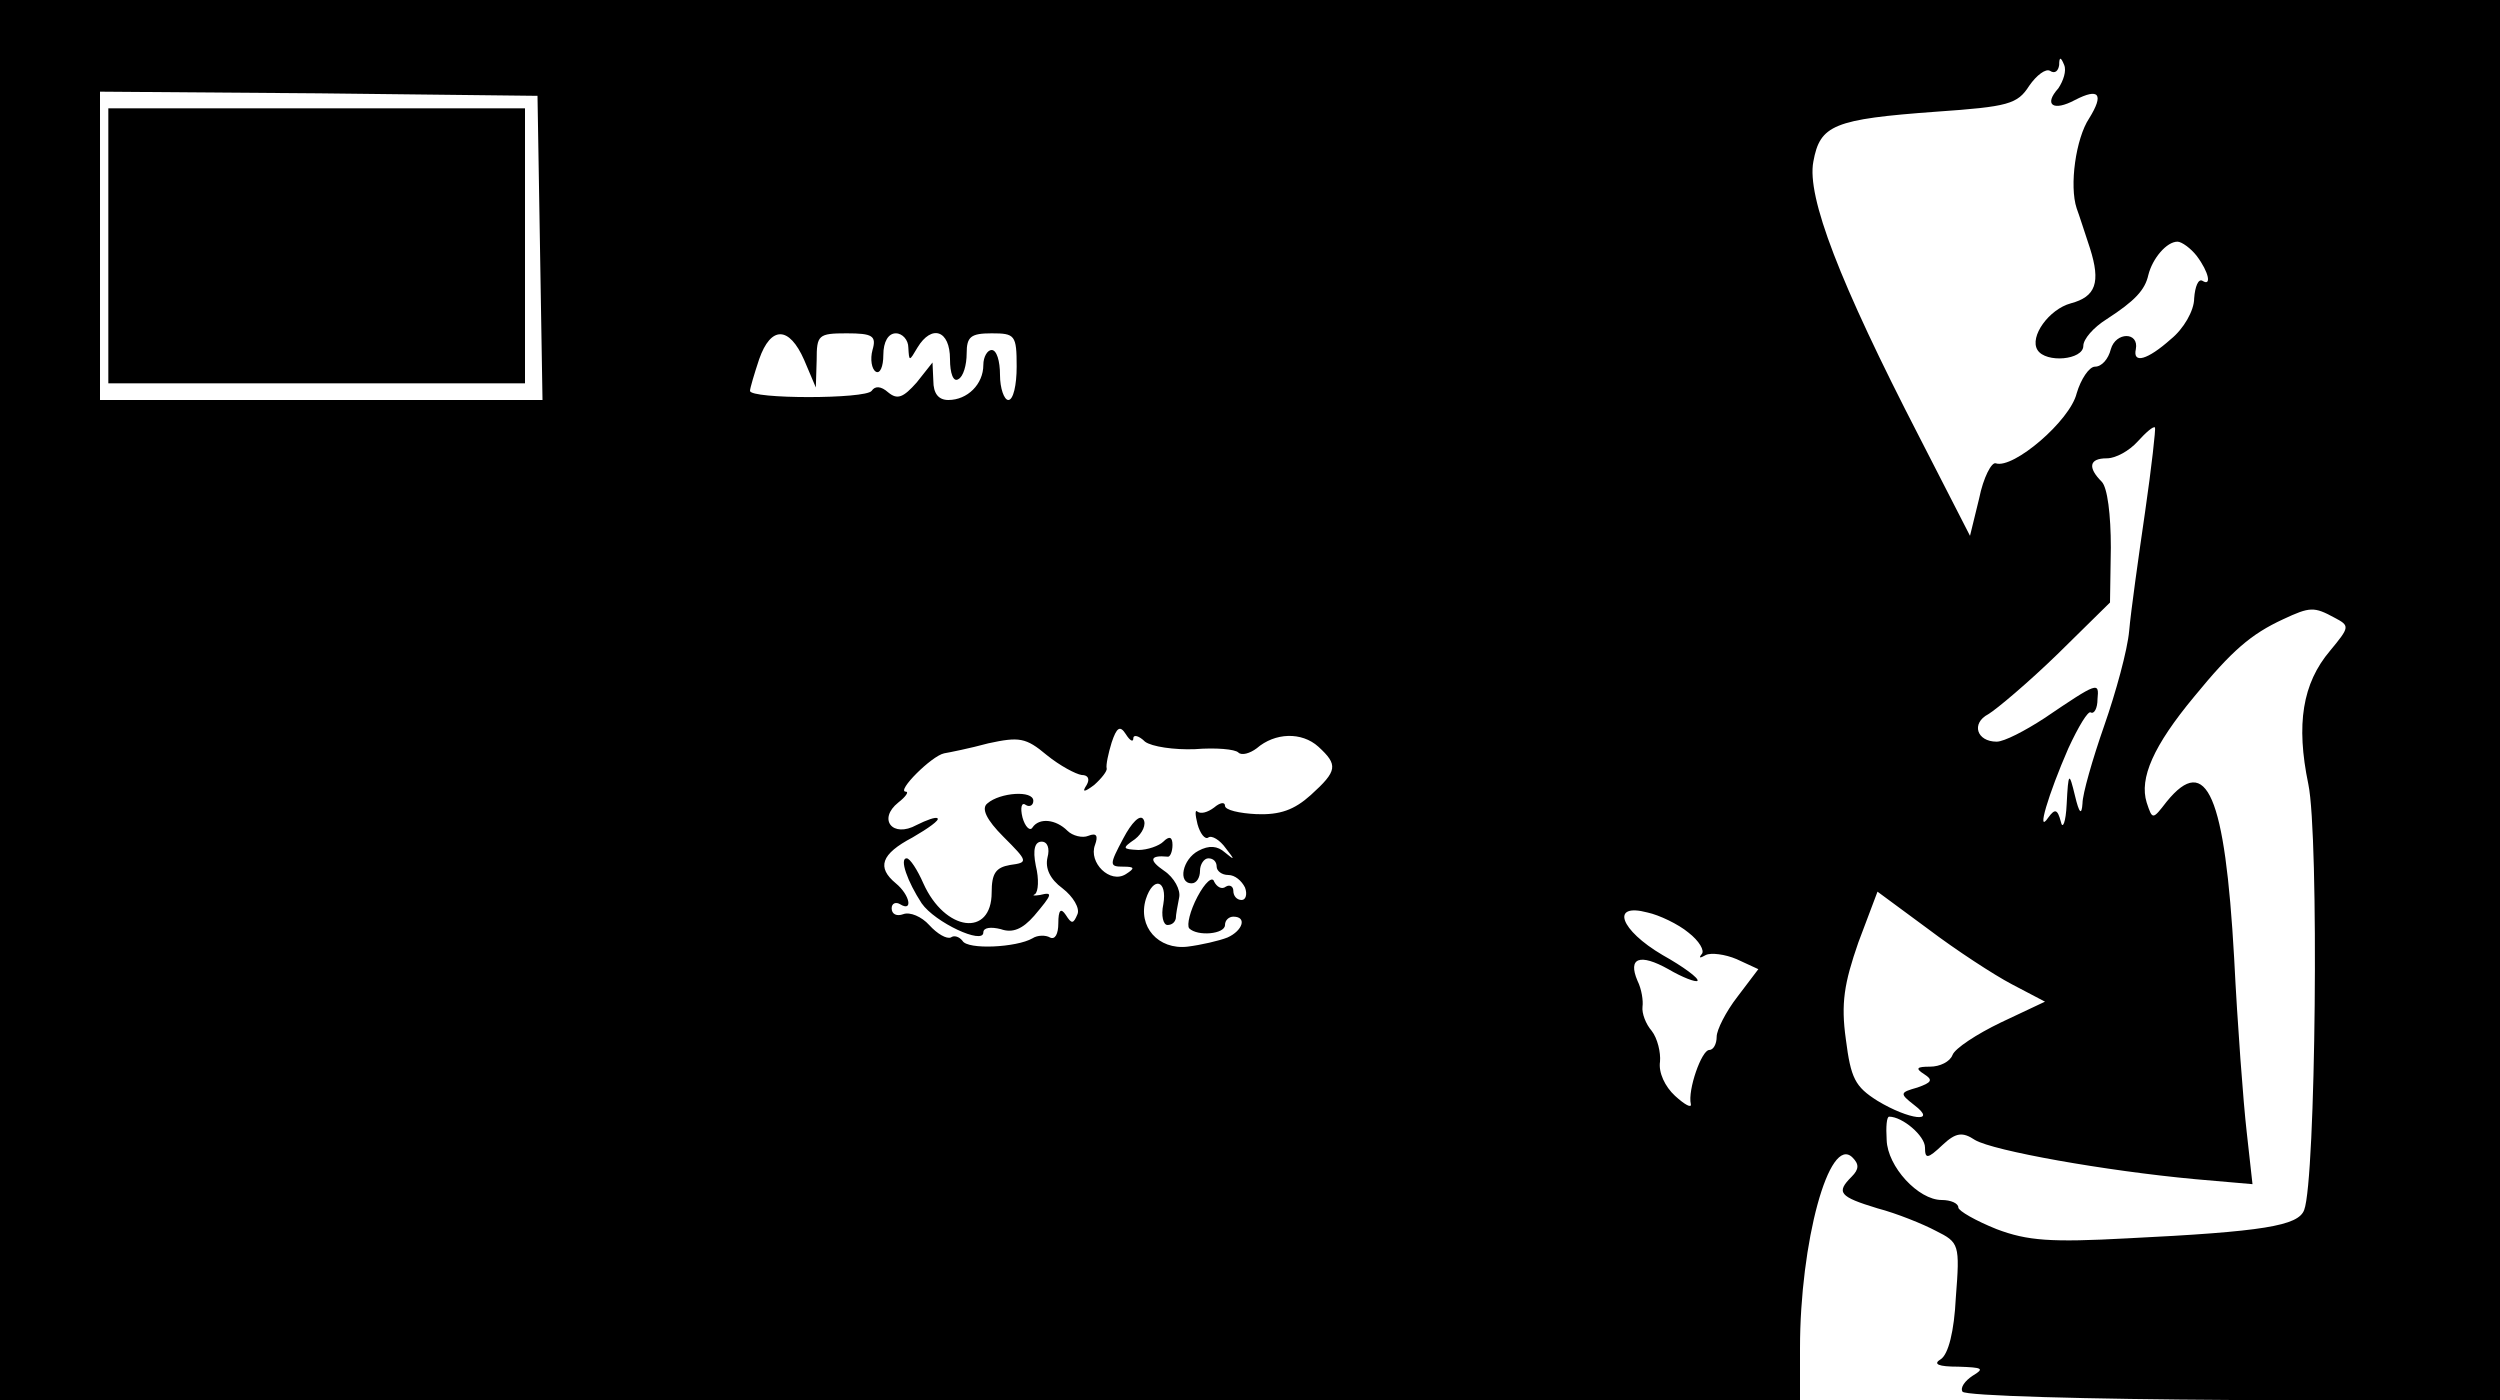 <?xml version="1.0" standalone="no"?>
<!DOCTYPE svg PUBLIC "-//W3C//DTD SVG 20010904//EN"
 "http://www.w3.org/TR/2001/REC-SVG-20010904/DTD/svg10.dtd">
<svg version="1.0" xmlns="http://www.w3.org/2000/svg"
 width="300pt" height="168pt" viewBox="0 0 300 168"
 preserveAspectRatio="xMidYMid meet">
<g transform="translate(0,168) scale(0.1,-0.1)"
fill="#000000" stroke="none">
<path d="M0 840 l0 -840 1080 0 1080 0 0 62 c0 127 35 257 63 229 8 -8 8 -14
-1 -23 -19 -19 -15 -24 31 -38 23 -6 55 -19 70 -27 28 -14 29 -16 24 -80 -2
-41 -9 -68 -18 -74 -10 -6 -3 -9 21 -9 29 -1 32 -2 17 -11 -9 -6 -15 -14 -12
-19 3 -5 149 -9 325 -10 l320 0 0 840 0 840 -1500 0 -1500 0 0 -840z m2470
734 c-18 -20 -6 -28 20 -14 29 15 35 7 17 -22 -16 -24 -24 -81 -15 -108 3 -8
10 -30 16 -48 13 -41 7 -58 -23 -66 -26 -7 -50 -40 -40 -56 10 -16 55 -12 55
5 0 8 12 22 28 32 34 22 46 35 50 53 5 20 22 40 35 40 5 0 16 -8 23 -17 15
-20 18 -37 7 -30 -5 3 -9 -7 -10 -21 0 -15 -13 -37 -28 -49 -28 -25 -46 -30
-42 -12 4 21 -24 21 -30 0 -3 -12 -11 -21 -19 -21 -7 0 -17 -15 -22 -32 -8
-33 -76 -91 -97 -84 -5 2 -15 -17 -20 -42 l-11 -45 -61 119 c-96 186 -135 288
-127 330 8 44 24 51 148 60 86 6 97 9 111 31 9 13 20 21 25 18 6 -4 10 0 11 7
0 10 2 10 6 0 3 -7 -1 -19 -7 -28z m-1822 -191 l3 -183 -265 0 -266 0 0 185 0
185 263 -2 262 -3 3 -182z m317 -135 l14 -33 1 33 c0 30 2 32 36 32 31 0 36
-3 31 -20 -3 -11 -1 -23 4 -26 5 -3 9 6 9 20 0 16 6 26 15 26 8 0 15 -8 15
-17 1 -17 1 -17 11 0 17 28 39 21 39 -14 0 -17 4 -28 10 -24 6 3 10 17 10 31
0 20 5 24 30 24 28 0 30 -2 30 -40 0 -22 -4 -40 -10 -40 -5 0 -10 14 -10 30 0
17 -4 30 -10 30 -5 0 -10 -8 -10 -18 0 -23 -19 -42 -42 -42 -12 0 -18 8 -18
23 l-1 22 -19 -24 c-16 -18 -23 -21 -34 -12 -9 8 -16 8 -20 2 -7 -10 -146 -10
-146 0 0 3 5 20 11 38 14 40 36 40 54 -1z m1609 -183 c-8 -55 -17 -119 -19
-142 -2 -23 -16 -74 -30 -114 -14 -40 -26 -82 -26 -93 -1 -15 -4 -12 -9 9 -7
29 -8 29 -10 -10 -1 -22 -5 -31 -7 -21 -4 15 -7 16 -15 5 -15 -22 0 28 24 83
12 26 24 46 27 43 4 -2 8 5 8 16 2 21 1 21 -64 -23 -23 -15 -48 -28 -57 -28
-24 0 -31 22 -10 33 10 6 48 38 83 72 l63 62 1 66 c0 39 -4 72 -11 79 -17 17
-15 28 6 28 11 0 27 9 37 20 10 11 19 19 21 17 1 -1 -4 -47 -12 -102z m227
-126 c19 -10 19 -11 -5 -40 -33 -39 -41 -88 -26 -160 13 -62 9 -475 -5 -511
-7 -19 -49 -26 -212 -34 -92 -5 -120 -3 -157 11 -25 10 -46 22 -46 26 0 5 -9
9 -20 9 -28 0 -65 40 -66 72 -1 16 0 28 3 28 16 0 43 -23 43 -37 0 -14 3 -14
21 3 16 15 24 16 39 6 22 -13 156 -37 264 -47 l69 -6 -7 63 c-4 35 -11 128
-15 208 -11 196 -33 247 -81 188 -17 -22 -17 -22 -24 -1 -9 29 8 68 57 127 45
55 68 75 107 93 32 15 37 15 61 2z m-1441 -145 c0 5 7 3 14 -4 8 -6 35 -10 60
-9 25 2 48 0 52 -4 4 -4 14 -1 22 5 22 19 54 20 74 2 24 -22 23 -29 -9 -58
-20 -18 -37 -24 -65 -23 -21 1 -38 5 -38 10 0 5 -6 4 -13 -2 -8 -6 -16 -8 -20
-5 -3 3 -3 -3 0 -15 3 -11 9 -19 13 -16 4 3 14 -3 21 -13 11 -14 11 -15 -1 -5
-9 8 -19 9 -32 2 -19 -10 -25 -39 -8 -39 6 0 10 7 10 15 0 8 5 15 10 15 6 0
10 -4 10 -10 0 -5 6 -10 14 -10 8 0 16 -7 20 -15 3 -8 1 -15 -4 -15 -6 0 -10
5 -10 11 0 5 -4 8 -9 5 -5 -4 -11 0 -14 6 -2 7 -11 -1 -20 -18 -9 -17 -13 -34
-10 -38 10 -10 43 -7 43 4 0 6 5 10 10 10 17 0 11 -17 -7 -25 -10 -4 -32 -9
-48 -11 -35 -4 -60 24 -50 57 9 28 26 23 21 -6 -3 -14 0 -25 5 -25 5 0 9 3 10
8 0 4 2 15 4 25 2 9 -6 24 -18 32 -19 13 -17 19 4 17 3 -1 6 6 6 14 0 10 -4
11 -11 4 -5 -5 -19 -10 -30 -10 -19 1 -20 2 -4 13 9 7 14 18 10 24 -4 6 -14
-4 -24 -23 -17 -32 -17 -34 0 -34 14 0 14 -2 3 -9 -19 -12 -45 14 -37 35 4 11
2 15 -8 11 -7 -3 -19 0 -25 6 -14 14 -34 16 -42 4 -3 -5 -9 1 -12 12 -3 12 -1
19 4 15 5 -3 9 0 9 5 0 13 -40 10 -55 -3 -8 -6 -1 -20 19 -40 30 -30 30 -31 8
-34 -17 -3 -22 -10 -22 -33 0 -54 -56 -47 -82 11 -7 16 -16 30 -20 30 -9 0 1
-28 18 -54 16 -23 74 -50 74 -35 0 6 9 7 21 4 14 -5 26 0 40 16 22 26 23 29 7
25 -7 -1 -10 -1 -6 1 4 3 5 18 1 34 -4 20 -1 29 7 29 7 0 10 -8 7 -19 -3 -13
3 -26 18 -37 13 -10 21 -24 18 -31 -5 -12 -7 -12 -14 -1 -6 9 -9 6 -9 -10 0
-13 -4 -20 -10 -17 -5 3 -15 3 -21 -1 -19 -11 -78 -14 -84 -3 -4 5 -10 7 -14
4 -5 -2 -16 4 -26 15 -9 10 -23 16 -31 13 -8 -3 -14 0 -14 7 0 6 5 8 10 5 16
-10 12 11 -5 25 -23 19 -18 35 20 55 19 11 33 21 30 23 -2 2 -13 -2 -25 -8
-29 -16 -47 7 -22 27 9 7 13 13 9 13 -12 0 31 43 46 46 6 1 31 6 53 12 37 8
45 7 70 -14 16 -13 35 -23 42 -24 8 0 10 -5 6 -12 -6 -9 -3 -9 9 0 9 8 16 17
15 20 -1 4 2 18 6 31 6 18 10 21 17 10 5 -8 9 -10 9 -5z m1054 -295 l40 -21
-53 -25 c-29 -14 -55 -31 -58 -39 -3 -8 -15 -14 -27 -14 -16 0 -18 -2 -7 -9
11 -7 9 -10 -8 -16 -21 -6 -22 -7 -4 -21 29 -22 -6 -18 -44 5 -27 17 -32 27
-38 74 -6 43 -2 67 15 116 l23 61 61 -45 c33 -25 79 -55 100 -66z m-388 62
c13 -10 20 -22 16 -26 -4 -5 -2 -5 5 -1 6 3 23 1 37 -5 l26 -12 -25 -33 c-14
-18 -25 -40 -25 -48 0 -9 -4 -16 -9 -16 -9 0 -26 -48 -22 -65 1 -5 -7 -1 -19
10 -12 11 -20 28 -18 41 1 11 -3 28 -10 37 -7 8 -12 21 -11 29 1 7 -1 21 -6
31 -12 28 3 33 37 14 17 -10 33 -16 35 -14 2 3 -17 17 -42 31 -51 30 -63 63
-18 51 14 -3 37 -14 49 -24z"/>
<path d="M130 1385 l0 -165 250 0 250 0 0 165 0 165 -250 0 -250 0 0 -165z"/>
</g>
</svg>
